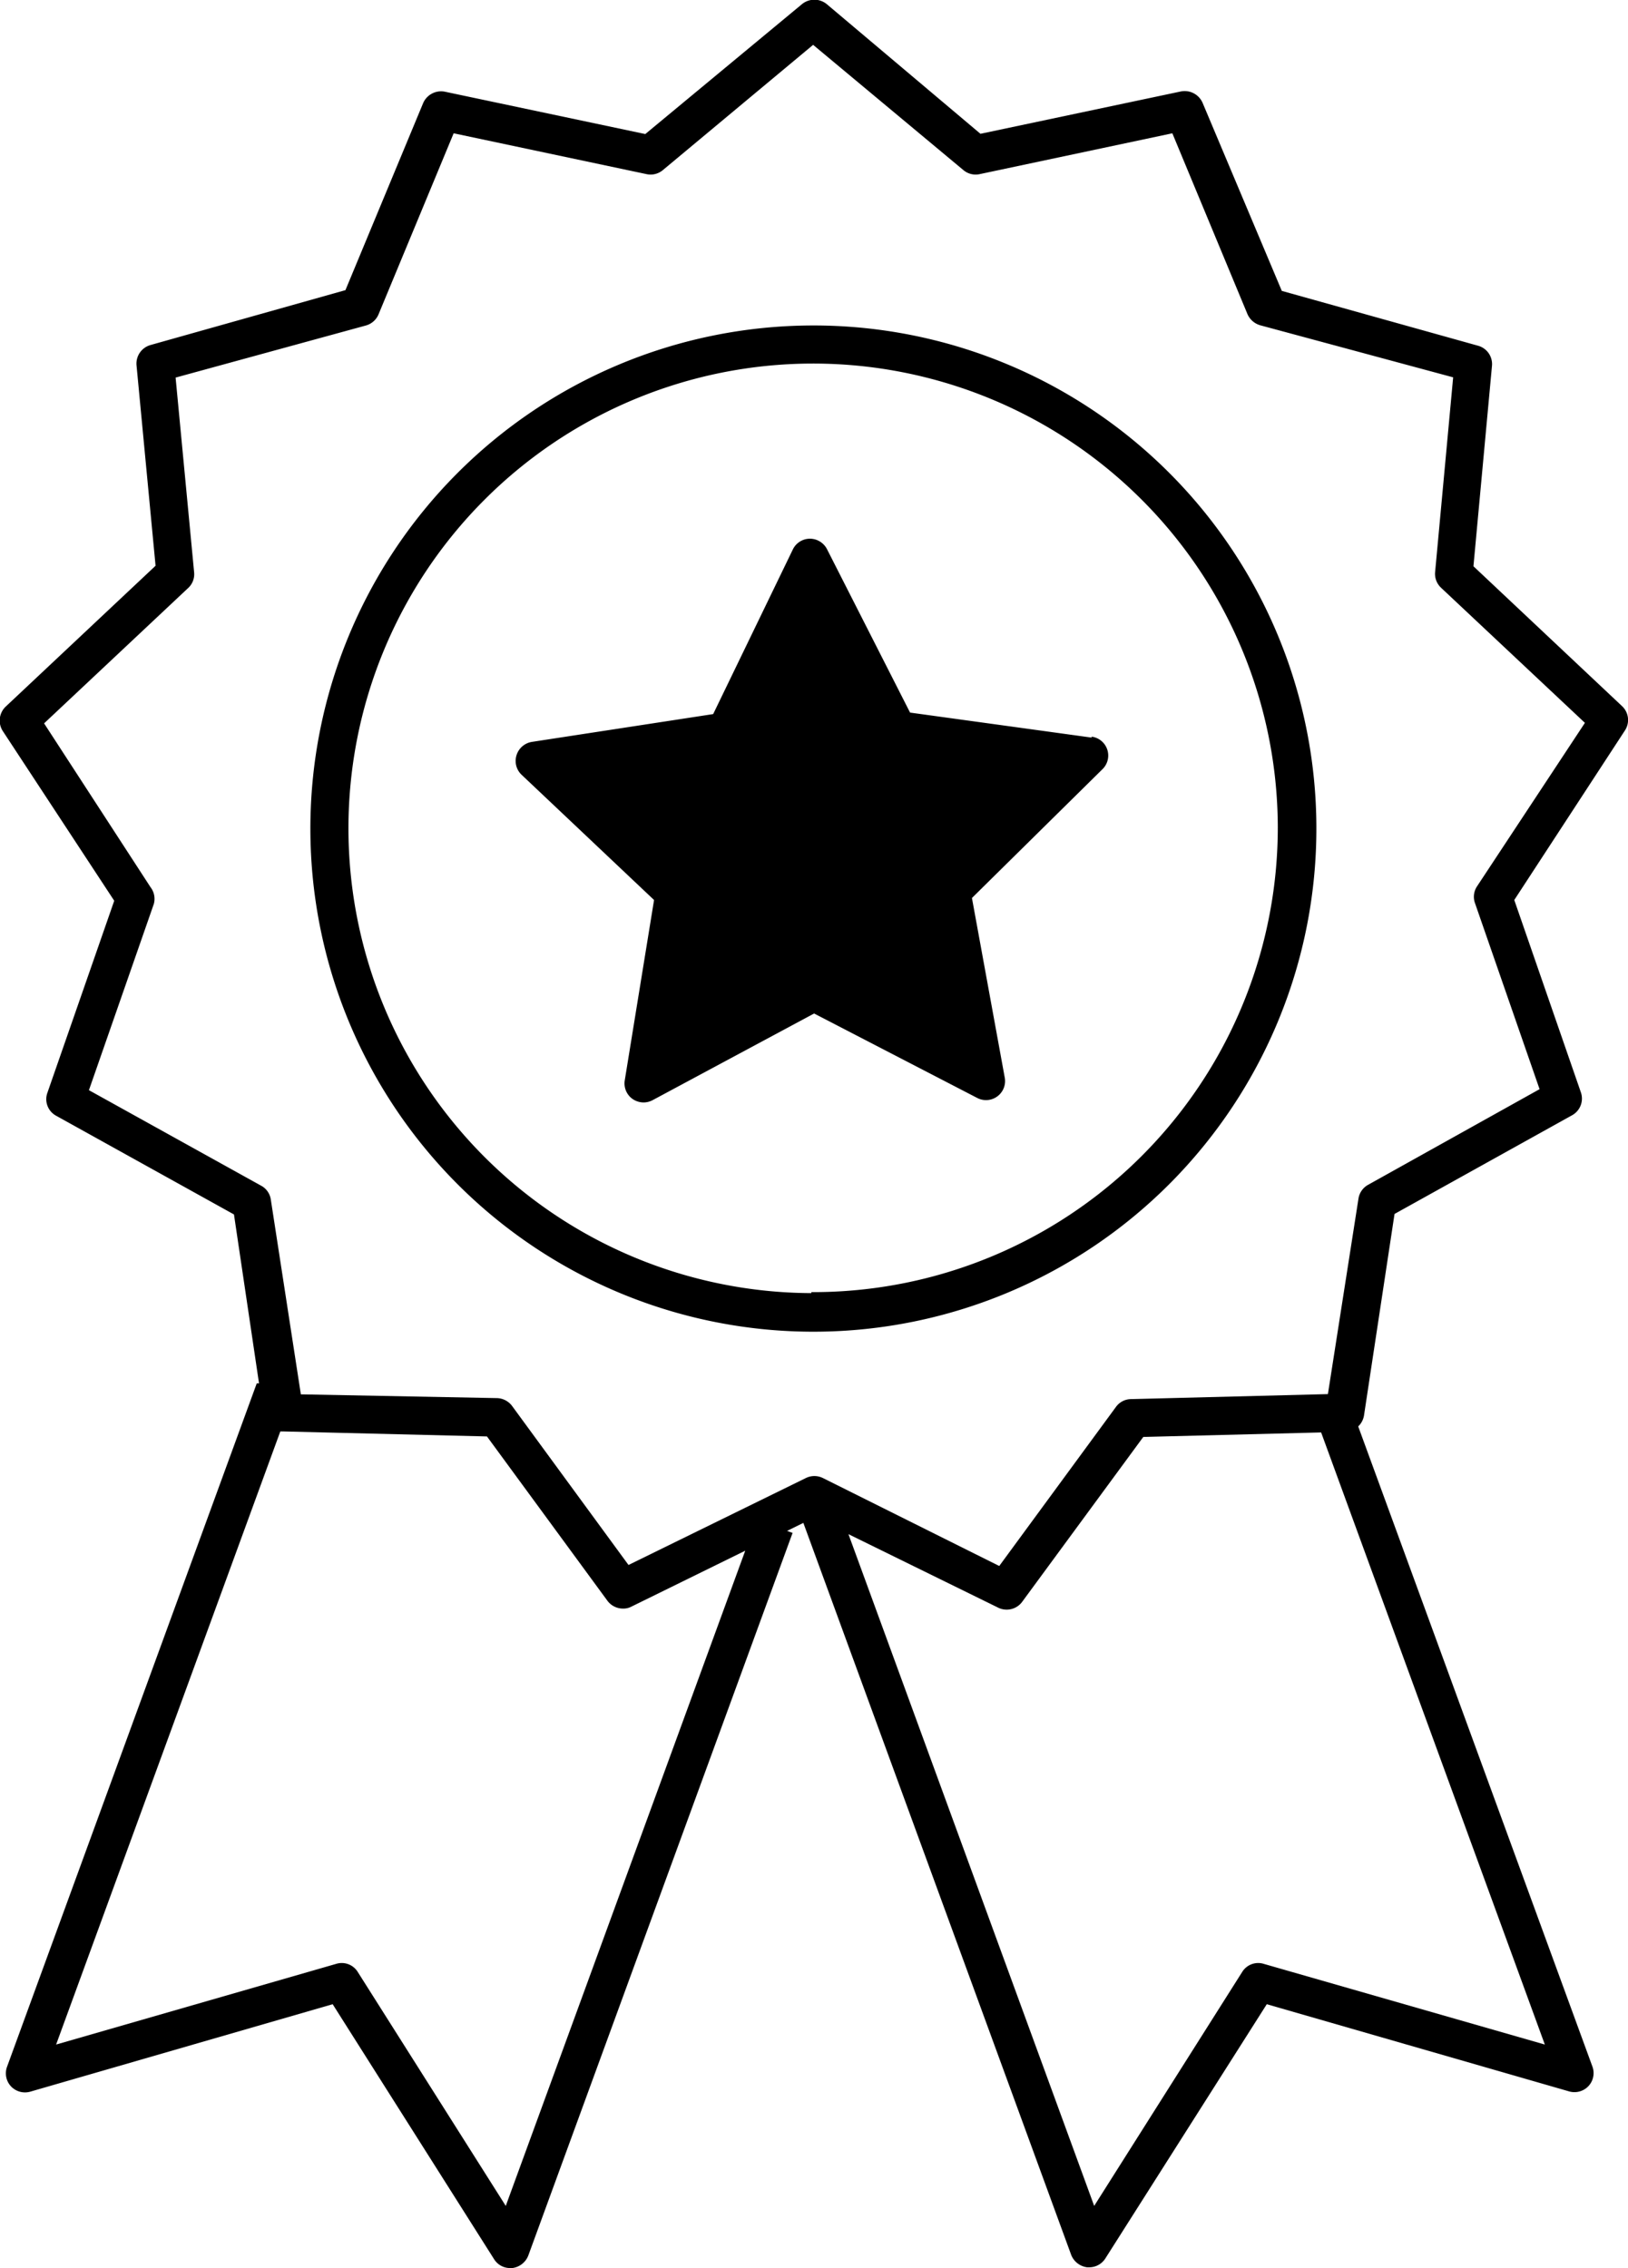 <svg id="83b10c64-9139-44bb-9d69-23469b3c5f3a" data-name="Layer 1" xmlns="http://www.w3.org/2000/svg" viewBox="0 0 64.99 90.53"><title>premiumplan</title><path id="ce2e43c5-28b8-44f5-a892-26417bb41591" data-name="premiumplan.svg" d="M64.74,28.19l-5.93-5.58.74-8a.76.76,0,0,0-.55-.8l-7.84-2.19L48,4.12a.78.78,0,0,0-.87-.46l-8,1.69L33,.18a.78.78,0,0,0-1,0L25.75,5.36l-8-1.69a.78.78,0,0,0-.87.46l-3.1,7.46L6,13.78a.77.77,0,0,0-.56.81l.76,8L.23,28.2a.77.77,0,0,0-.12,1l4.44,6.76L1.88,43.63a.75.75,0,0,0,.35.91l7.1,3.94,1,6.74-.09,0L.27,82.5a.76.76,0,0,0,.16.78.77.77,0,0,0,.77.21L13.27,80l6.44,10.17a.75.75,0,0,0,.65.36h.08a.79.79,0,0,0,.64-.5L31.63,61.19l-.22-.08.65-.32L42.75,90a.79.79,0,0,0,.64.5h.08a.76.76,0,0,0,.65-.36L50.56,80l12.07,3.48a.77.77,0,0,0,.77-.21.76.76,0,0,0,.16-.78L54.21,56.94a.78.78,0,0,0,.23-.43l1.22-8.05,7.09-3.94a.76.76,0,0,0,.35-.91l-2.66-7.68,4.42-6.77A.76.76,0,0,0,64.74,28.19ZM20.18,88.05l-5.91-9.34a.75.75,0,0,0-.86-.32L2.23,81.61l8.95-24.47.11,0,8.14.2,4.81,6.56a.77.77,0,0,0,.62.31.68.68,0,0,0,.34-.08l4.54-2.23Zm30.26-9.66a.75.75,0,0,0-.86.32l-5.91,9.34L33.86,61.24l5.95,2.92a.77.77,0,0,0,1-.24l4.82-6.56,7.1-.18,8.93,24.43Zm8.51-43a.75.75,0,0,0-.08.66l2.58,7.43-6.85,3.82a.76.76,0,0,0-.38.55L53,55.65l-7.86.2a.75.75,0,0,0-.6.31l-4.66,6.35L32.84,59a.77.77,0,0,0-.68,0l-7.08,3.47-4.65-6.35a.78.78,0,0,0-.6-.31L12,55.66,10.8,47.88a.75.75,0,0,0-.39-.55L3.54,43.52l2.59-7.43A.76.76,0,0,0,6,35.42L1.75,28.88l5.75-5.4a.75.75,0,0,0,.24-.62L7,15.08,14.6,13a.77.77,0,0,0,.5-.44l3-7.23,7.7,1.63a.76.76,0,0,0,.65-.16l6-5,6,5a.76.76,0,0,0,.65.16l7.69-1.63,3,7.22a.8.8,0,0,0,.5.44L58,15.07l-.72,7.77a.76.76,0,0,0,.24.63l5.74,5.39ZM32.38,13A20.08,20.08,0,1,0,52.54,33,20.07,20.07,0,0,0,32.38,13Zm0,38.62A18.55,18.55,0,1,1,51,33,18.55,18.55,0,0,1,32.38,51.58Zm11.2-22.17-7.26-1L33,21.92a.77.77,0,0,0-.68-.41h0a.76.76,0,0,0-.68.43l-3.18,6.57-7.24,1.11a.77.77,0,0,0-.61.53.76.76,0,0,0,.2.78l5.29,5-1.17,7.2a.76.76,0,0,0,.31.74.79.79,0,0,0,.44.14.78.78,0,0,0,.36-.09l6.45-3.46L39,43.83a.76.76,0,0,0,1.1-.81l-1.31-7.17L44,30.71a.76.76,0,0,0-.44-1.3Z" transform="translate(0.01 -0.01)"/></svg>